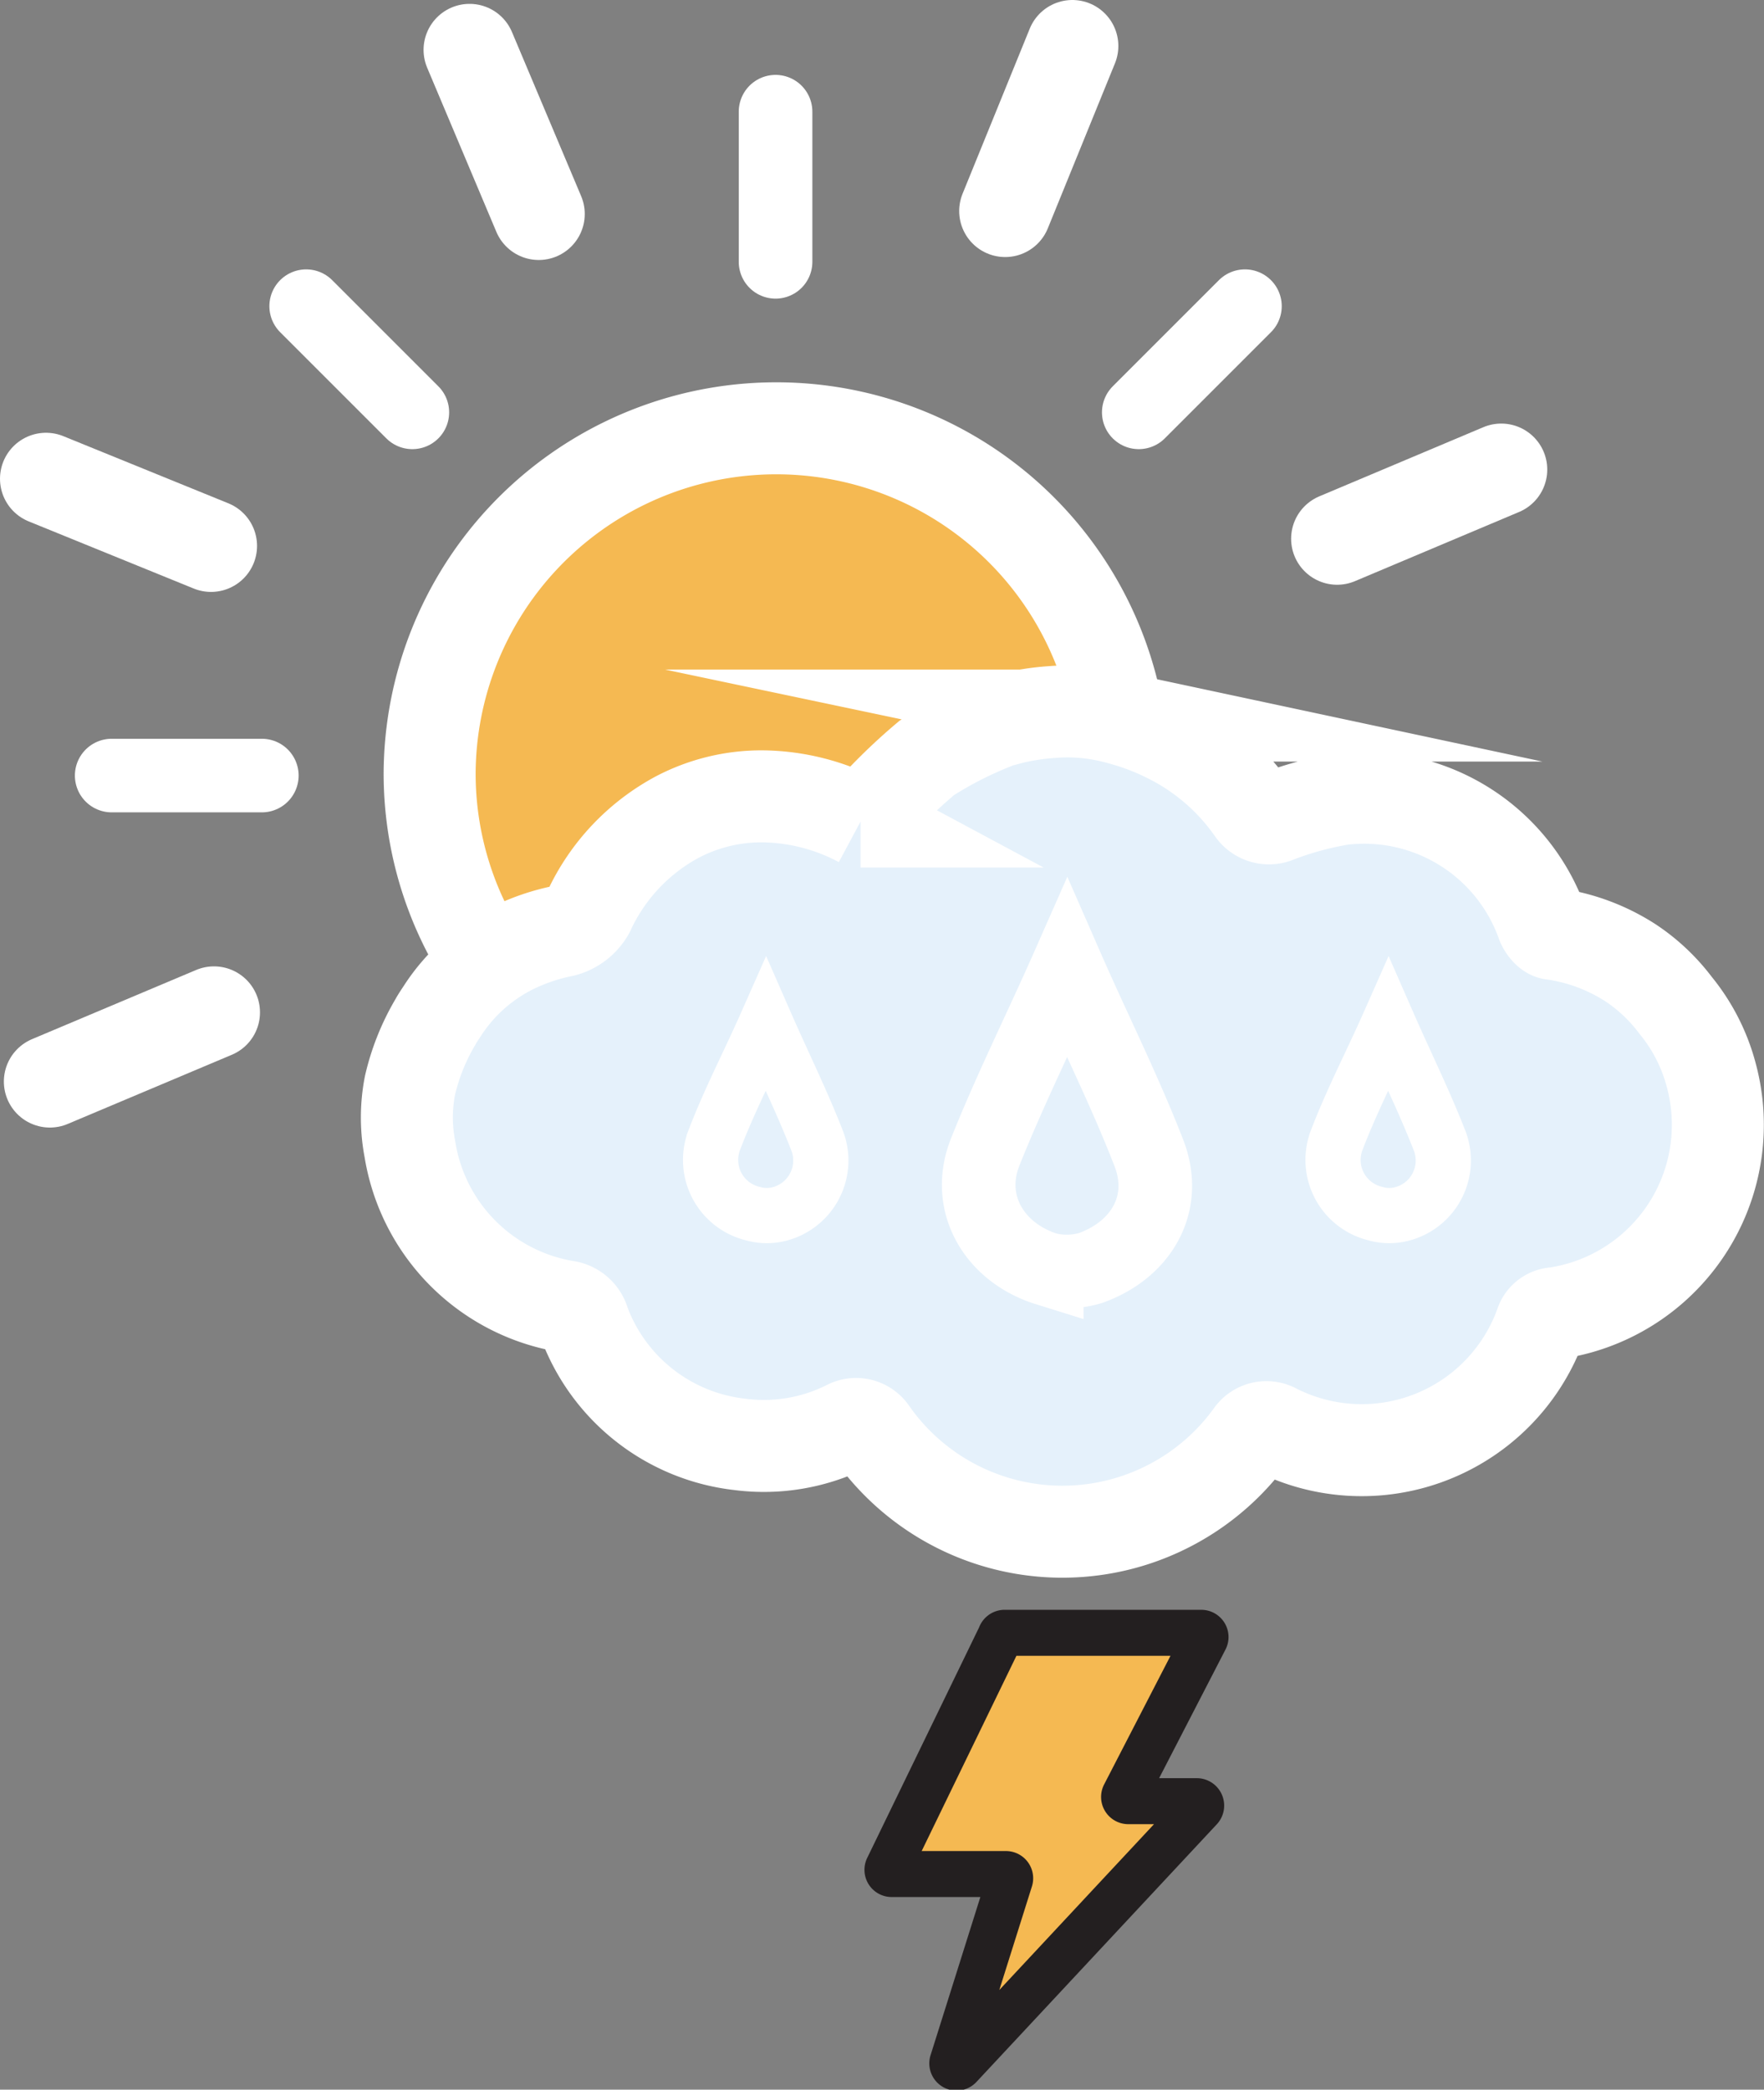 <svg xmlns="http://www.w3.org/2000/svg" viewBox="0 0 95.87 113.57"><rect x="0" y="0" width="95.87" height="113.57" fill="#808080" stroke="none"/><defs><style>.cls-1{fill:#f5b952;}.cls-2{fill:#e5f1fb;}.cls-3,.cls-4,.cls-5,.cls-6,.cls-7,.cls-8{fill:none;stroke-miterlimit:10;}.cls-3{stroke:#231f20;stroke-width:2.5px;}.cls-4,.cls-5,.cls-6,.cls-7,.cls-8{stroke:#fff;}.cls-4{stroke-width:3px;}.cls-5,.cls-7{stroke-width:4px;}.cls-6,.cls-8{stroke-width:5px;}.cls-7,.cls-8{stroke-linecap:round;}</style></defs><title>thunder-showers-day Asset 151colored</title><g id="Layer_2" data-name="Layer 2"><g id="Layer_1-2" data-name="Layer 1"><path class="cls-1" d="M54.58,88.74H65.29a.23.23,0,0,1,.2.34l-4.37,8.47a.23.23,0,0,0,.21.34h3.72a.24.24,0,0,1,.17.4l-13.06,14a.23.23,0,0,1-.39-.23l3.12-9.91a.23.23,0,0,0-.22-.3h-6.2a.23.23,0,0,1-.21-.34l6.11-12.59A.24.24,0,0,1,54.58,88.74Z"/><path class="cls-2" d="M91.49,57.56a9.81,9.81,0,0,0-1.9-3.66,9.56,9.56,0,0,0-2.42-2.24,10.27,10.27,0,0,0-4.12-1.5c-.2,0-.45-.32-.54-.54a10,10,0,0,0-10.7-6.52,17.43,17.43,0,0,0-3.55.93,1.05,1.05,0,0,1-1.18-.41,11.86,11.86,0,0,0-4.6-3.91,13.08,13.08,0,0,0-2-.79c-.36-.1-.72-.2-1.1-.28a10.43,10.43,0,0,0-3-.18,12.07,12.07,0,0,0-1.2.14c-.58.09-1,.19-1.15.23l-.13.05a20.83,20.83,0,0,0-4.16,2,28.87,28.87,0,0,0-3.42,3.33l-.1,0A11.33,11.33,0,0,0,41,42.87,9.79,9.79,0,0,0,36.48,44a10.75,10.75,0,0,0-4.72,5,2.17,2.17,0,0,1-1.34,1,10.8,10.8,0,0,0-2.84,1A9.34,9.34,0,0,0,24,54.1c-.15.22-.29.42-.43.65a11.67,11.67,0,0,0-1.32,3.41,8.6,8.6,0,0,0,0,3.34,10,10,0,0,0,8.28,8.23,1.17,1.17,0,0,1,1,.84,10.23,10.23,0,0,0,14,5.43,1,1,0,0,1,1.25.32,12.48,12.48,0,0,0,20.18.1,1,1,0,0,1,1.25-.31A10.16,10.16,0,0,0,82.4,70.59a.84.84,0,0,1,.77-.57A10,10,0,0,0,91.49,57.56Z"/><path class="cls-1" d="M60.12,37.62C60,39.15,48.63,40.3,36.24,45.79,26.79,50,23.43,53,23.43,42.68A18.73,18.73,0,0,1,42.16,24C52.5,24,60.5,29.32,60.12,37.62Z"/><path class="cls-3" d="M54.58,88.74H65.29a.23.23,0,0,1,.2.34l-4.37,8.47a.23.23,0,0,0,.21.34h3.72a.24.24,0,0,1,.17.4l-13.06,14a.23.23,0,0,1-.39-.23l3.12-9.91a.23.23,0,0,0-.22-.3h-6.2a.23.23,0,0,1-.21-.34l6.11-12.59A.24.24,0,0,1,54.58,88.74Z"/><path class="cls-4" d="M41.63,55.68c-.93,2.1-2,4.15-2.81,6.28a3,3,0,0,0,2.11,4,2.7,2.7,0,0,0,1.49,0,3,3,0,0,0,2-3.94C43.57,59.84,42.55,57.78,41.63,55.68Z"/><path class="cls-4" d="M75.46,55.68c-.93,2.1-2,4.15-2.81,6.28a3,3,0,0,0,2.11,4,2.7,2.7,0,0,0,1.49,0,3,3,0,0,0,2-3.94C77.4,59.84,76.38,57.78,75.46,55.68Z"/><path class="cls-5" d="M58,52.62c-1.47,3.33-3.11,6.61-4.46,10-1.1,2.78.5,5.46,3.35,6.35a4.51,4.51,0,0,0,2.39-.06c2.77-1,4.23-3.52,3.15-6.27C61.11,59.24,59.48,56,58,52.62Z"/><path class="cls-6" d="M93,58.42a10,10,0,0,0-1.94-3.79,9.9,9.9,0,0,0-2.47-2.32,10.51,10.51,0,0,0-4.21-1.56c-.21,0-.47-.33-.56-.56A10.27,10.27,0,0,0,72.9,43.43a18.22,18.22,0,0,0-3.62,1A1.08,1.08,0,0,1,68.07,44a12.23,12.23,0,0,0-4.7-4,13.15,13.15,0,0,0-2.09-.82c-.37-.11-.74-.21-1.12-.29a10.24,10.24,0,0,0-3-.19,12.17,12.17,0,0,0-1.22.14,10.62,10.62,0,0,0-1.18.25l-.13,0a21.36,21.36,0,0,0-4.26,2.1,30.81,30.81,0,0,0-3.5,3.46l-.1,0a11.55,11.55,0,0,0-5.29-1.37,9.84,9.84,0,0,0-4.66,1.12A11.06,11.06,0,0,0,32,49.52a2.22,2.22,0,0,1-1.38,1.07,11.2,11.2,0,0,0-2.89,1,9.68,9.68,0,0,0-3.63,3.26c-.14.22-.3.44-.43.68A12.12,12.12,0,0,0,22.28,59a9.1,9.1,0,0,0,0,3.47A10.31,10.31,0,0,0,30.74,71a1.18,1.18,0,0,1,1,.87,10.25,10.25,0,0,0,8.48,6.63,10.11,10.11,0,0,0,5.85-1,1,1,0,0,1,1.28.32A12.66,12.66,0,0,0,68,78a1,1,0,0,1,1.28-.33,10.34,10.34,0,0,0,14.46-5.71.84.84,0,0,1,.79-.59A10.35,10.35,0,0,0,93,58.42Z"/><path class="cls-6" d="M60.77,39A18.84,18.84,0,0,0,23.35,42a18.65,18.65,0,0,0,3.09,10.32"/><line class="cls-7" x1="42.15" y1="14.23" x2="42.15" y2="6.07"/><line class="cls-7" x1="14.23" y1="42.15" x2="6.07" y2="42.15"/><line class="cls-7" x1="22.41" y1="22.41" x2="16.64" y2="16.64"/><line class="cls-7" x1="67.66" y1="16.64" x2="61.89" y2="22.41"/><line class="cls-8" x1="54.63" y1="11.47" x2="58.28" y2="2.5"/><line class="cls-8" x1="11.47" y1="29.67" x2="2.5" y2="26.02"/><line class="cls-8" x1="29.28" y1="11.63" x2="25.52" y2="2.71"/><line class="cls-8" x1="11.63" y1="55.02" x2="2.71" y2="58.78"/><line class="cls-8" x1="81.59" y1="25.52" x2="72.67" y2="29.28"/></g></g></svg>